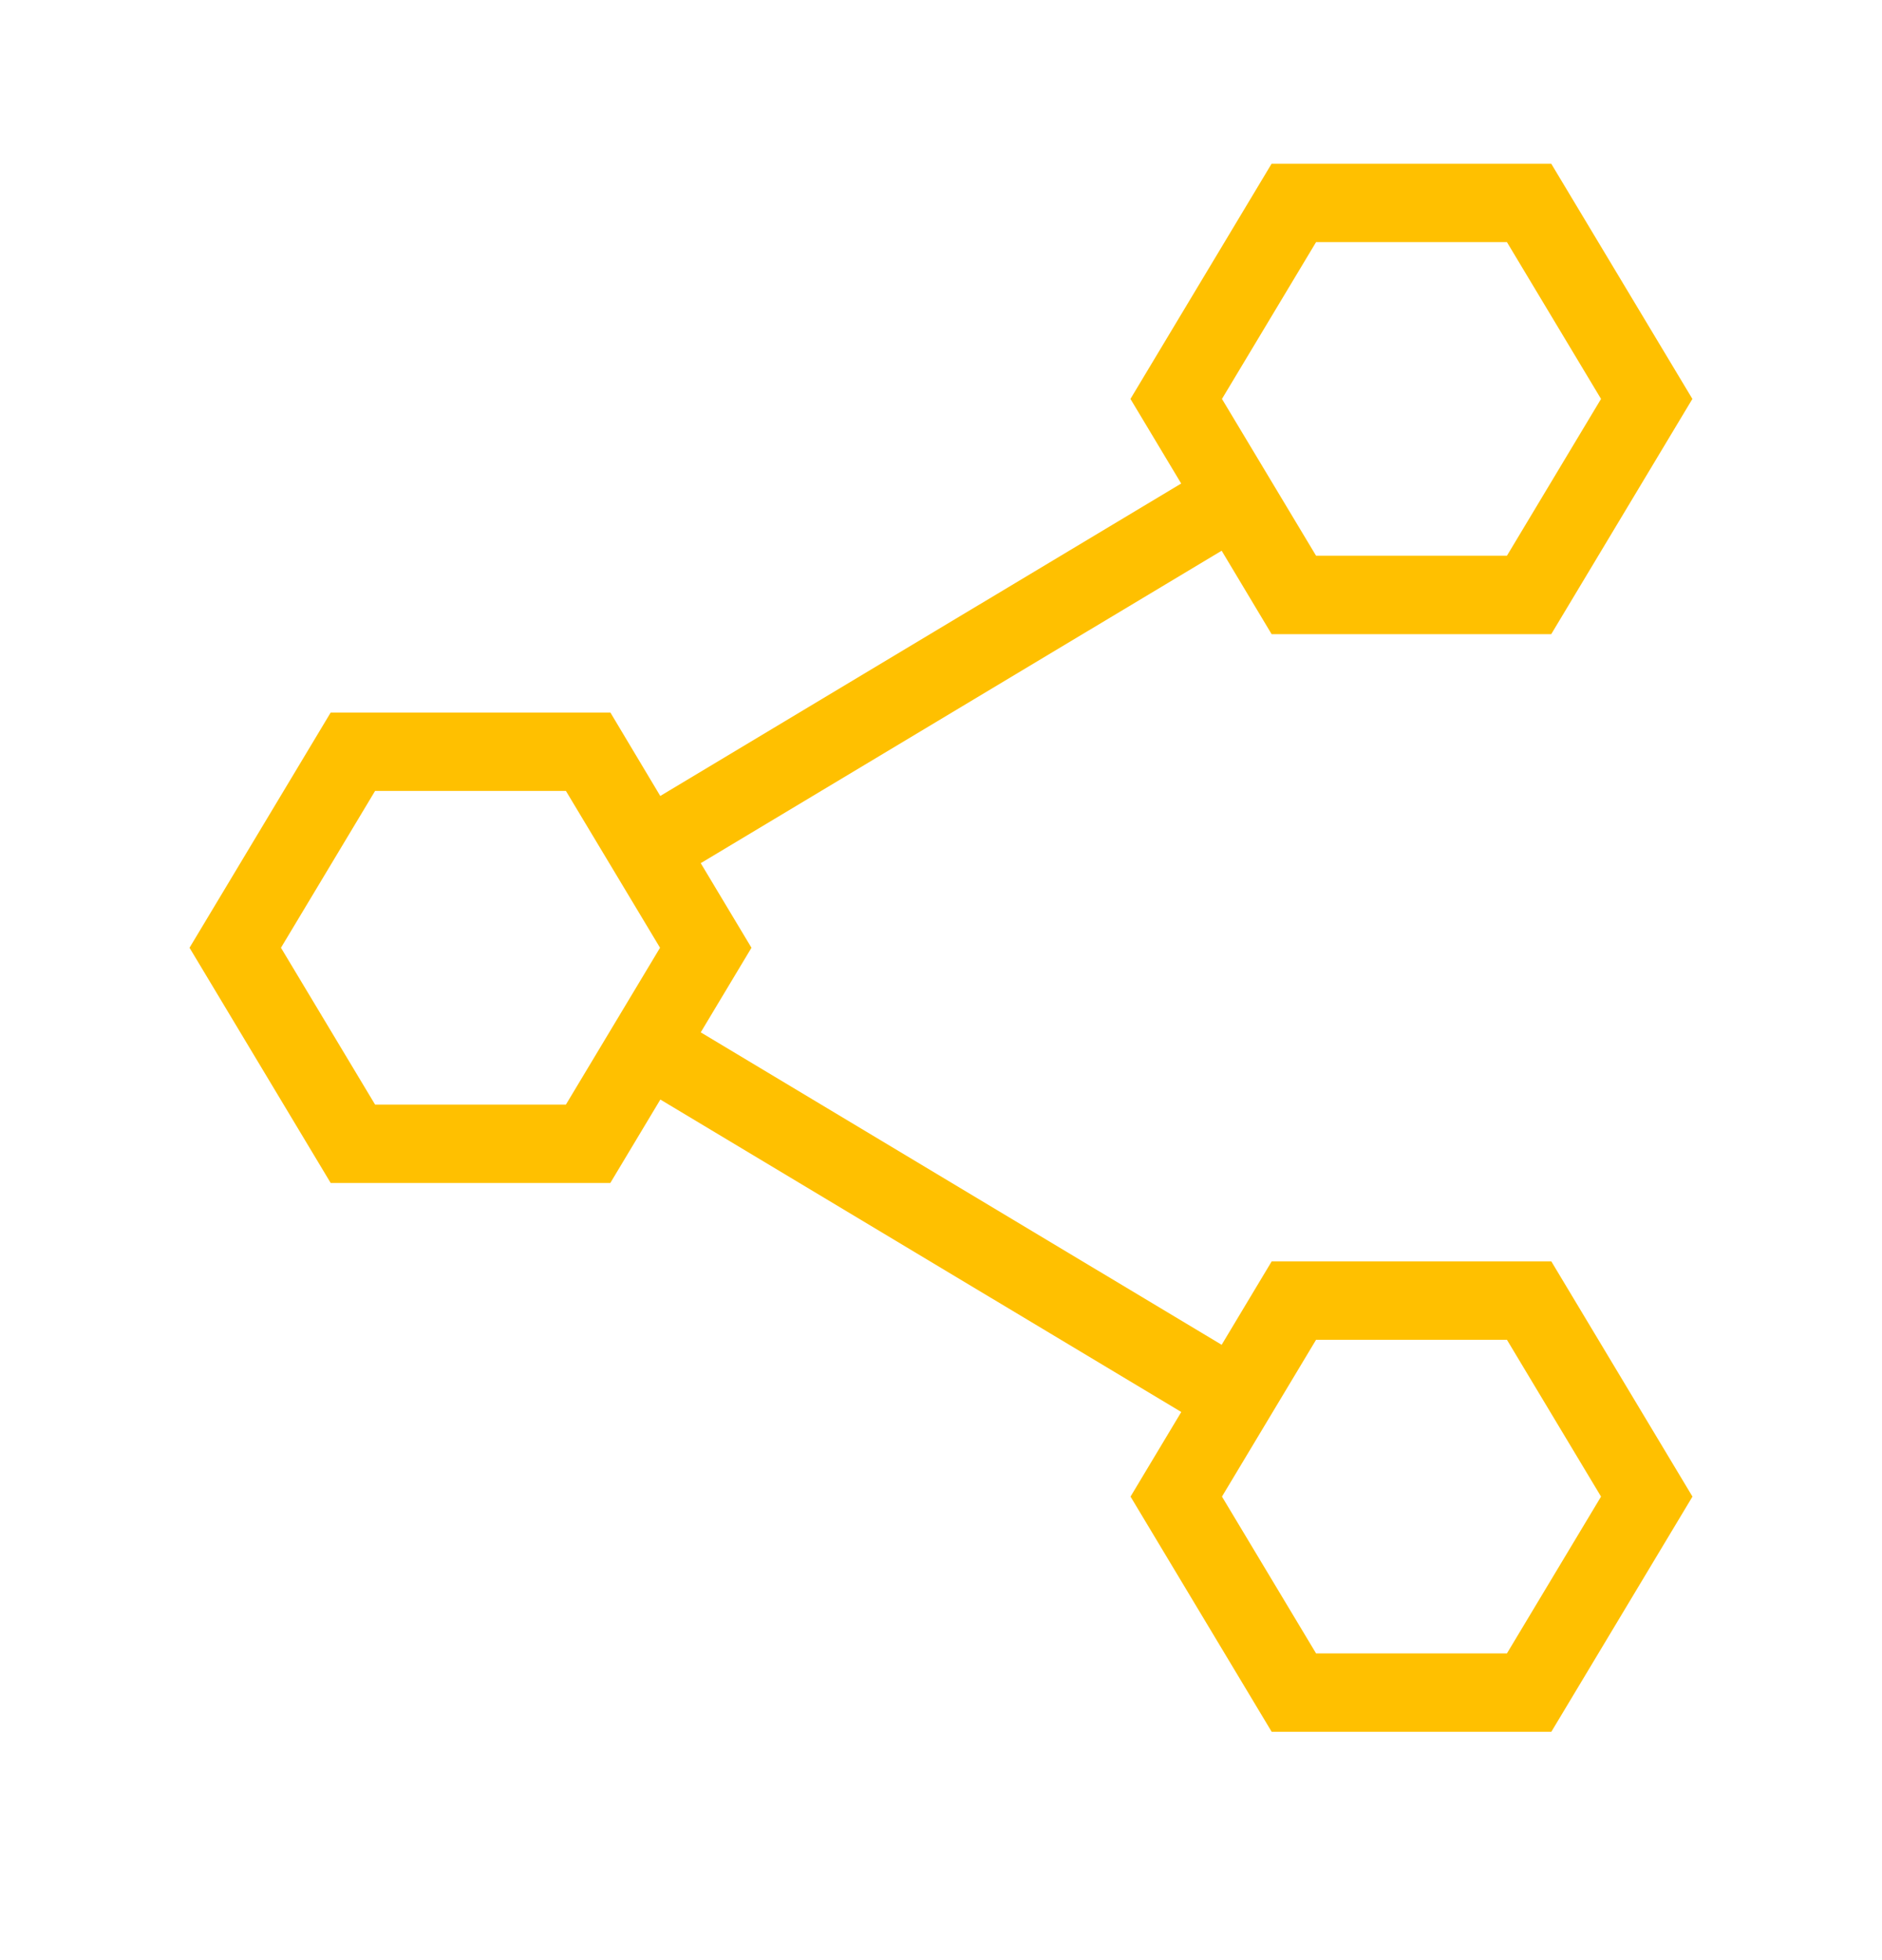 <svg width="24" height="25" viewBox="0 0 24 25" fill="none" xmlns="http://www.w3.org/2000/svg">
<g id="icon">
<path id="Vector" d="M16.217 16.088L15.579 17.152L8.936 13.167L9.583 12.088L8.936 11.009L15.579 7.024L16.216 8.088H19.782L21.582 5.088L19.782 2.088H16.216L14.416 5.088L15.063 6.167L8.42 10.152L7.784 9.088H4.217L2.417 12.088L4.217 15.088H7.783L8.421 14.024L15.064 18.009L14.417 19.088L16.217 22.088H19.783L21.583 19.088L19.783 16.088H16.217ZM16.783 3.088H19.217L20.417 5.088L19.217 7.088H16.783L15.583 5.088L16.783 3.088ZM7.217 14.088H4.783L3.583 12.088L4.783 10.088H7.217L8.417 12.088L7.217 14.088ZM19.217 21.088H16.783L15.583 19.088L16.783 17.088H19.217L20.417 19.088L19.217 21.088Z" fill="#FFC000"/>
</g>
</svg>
